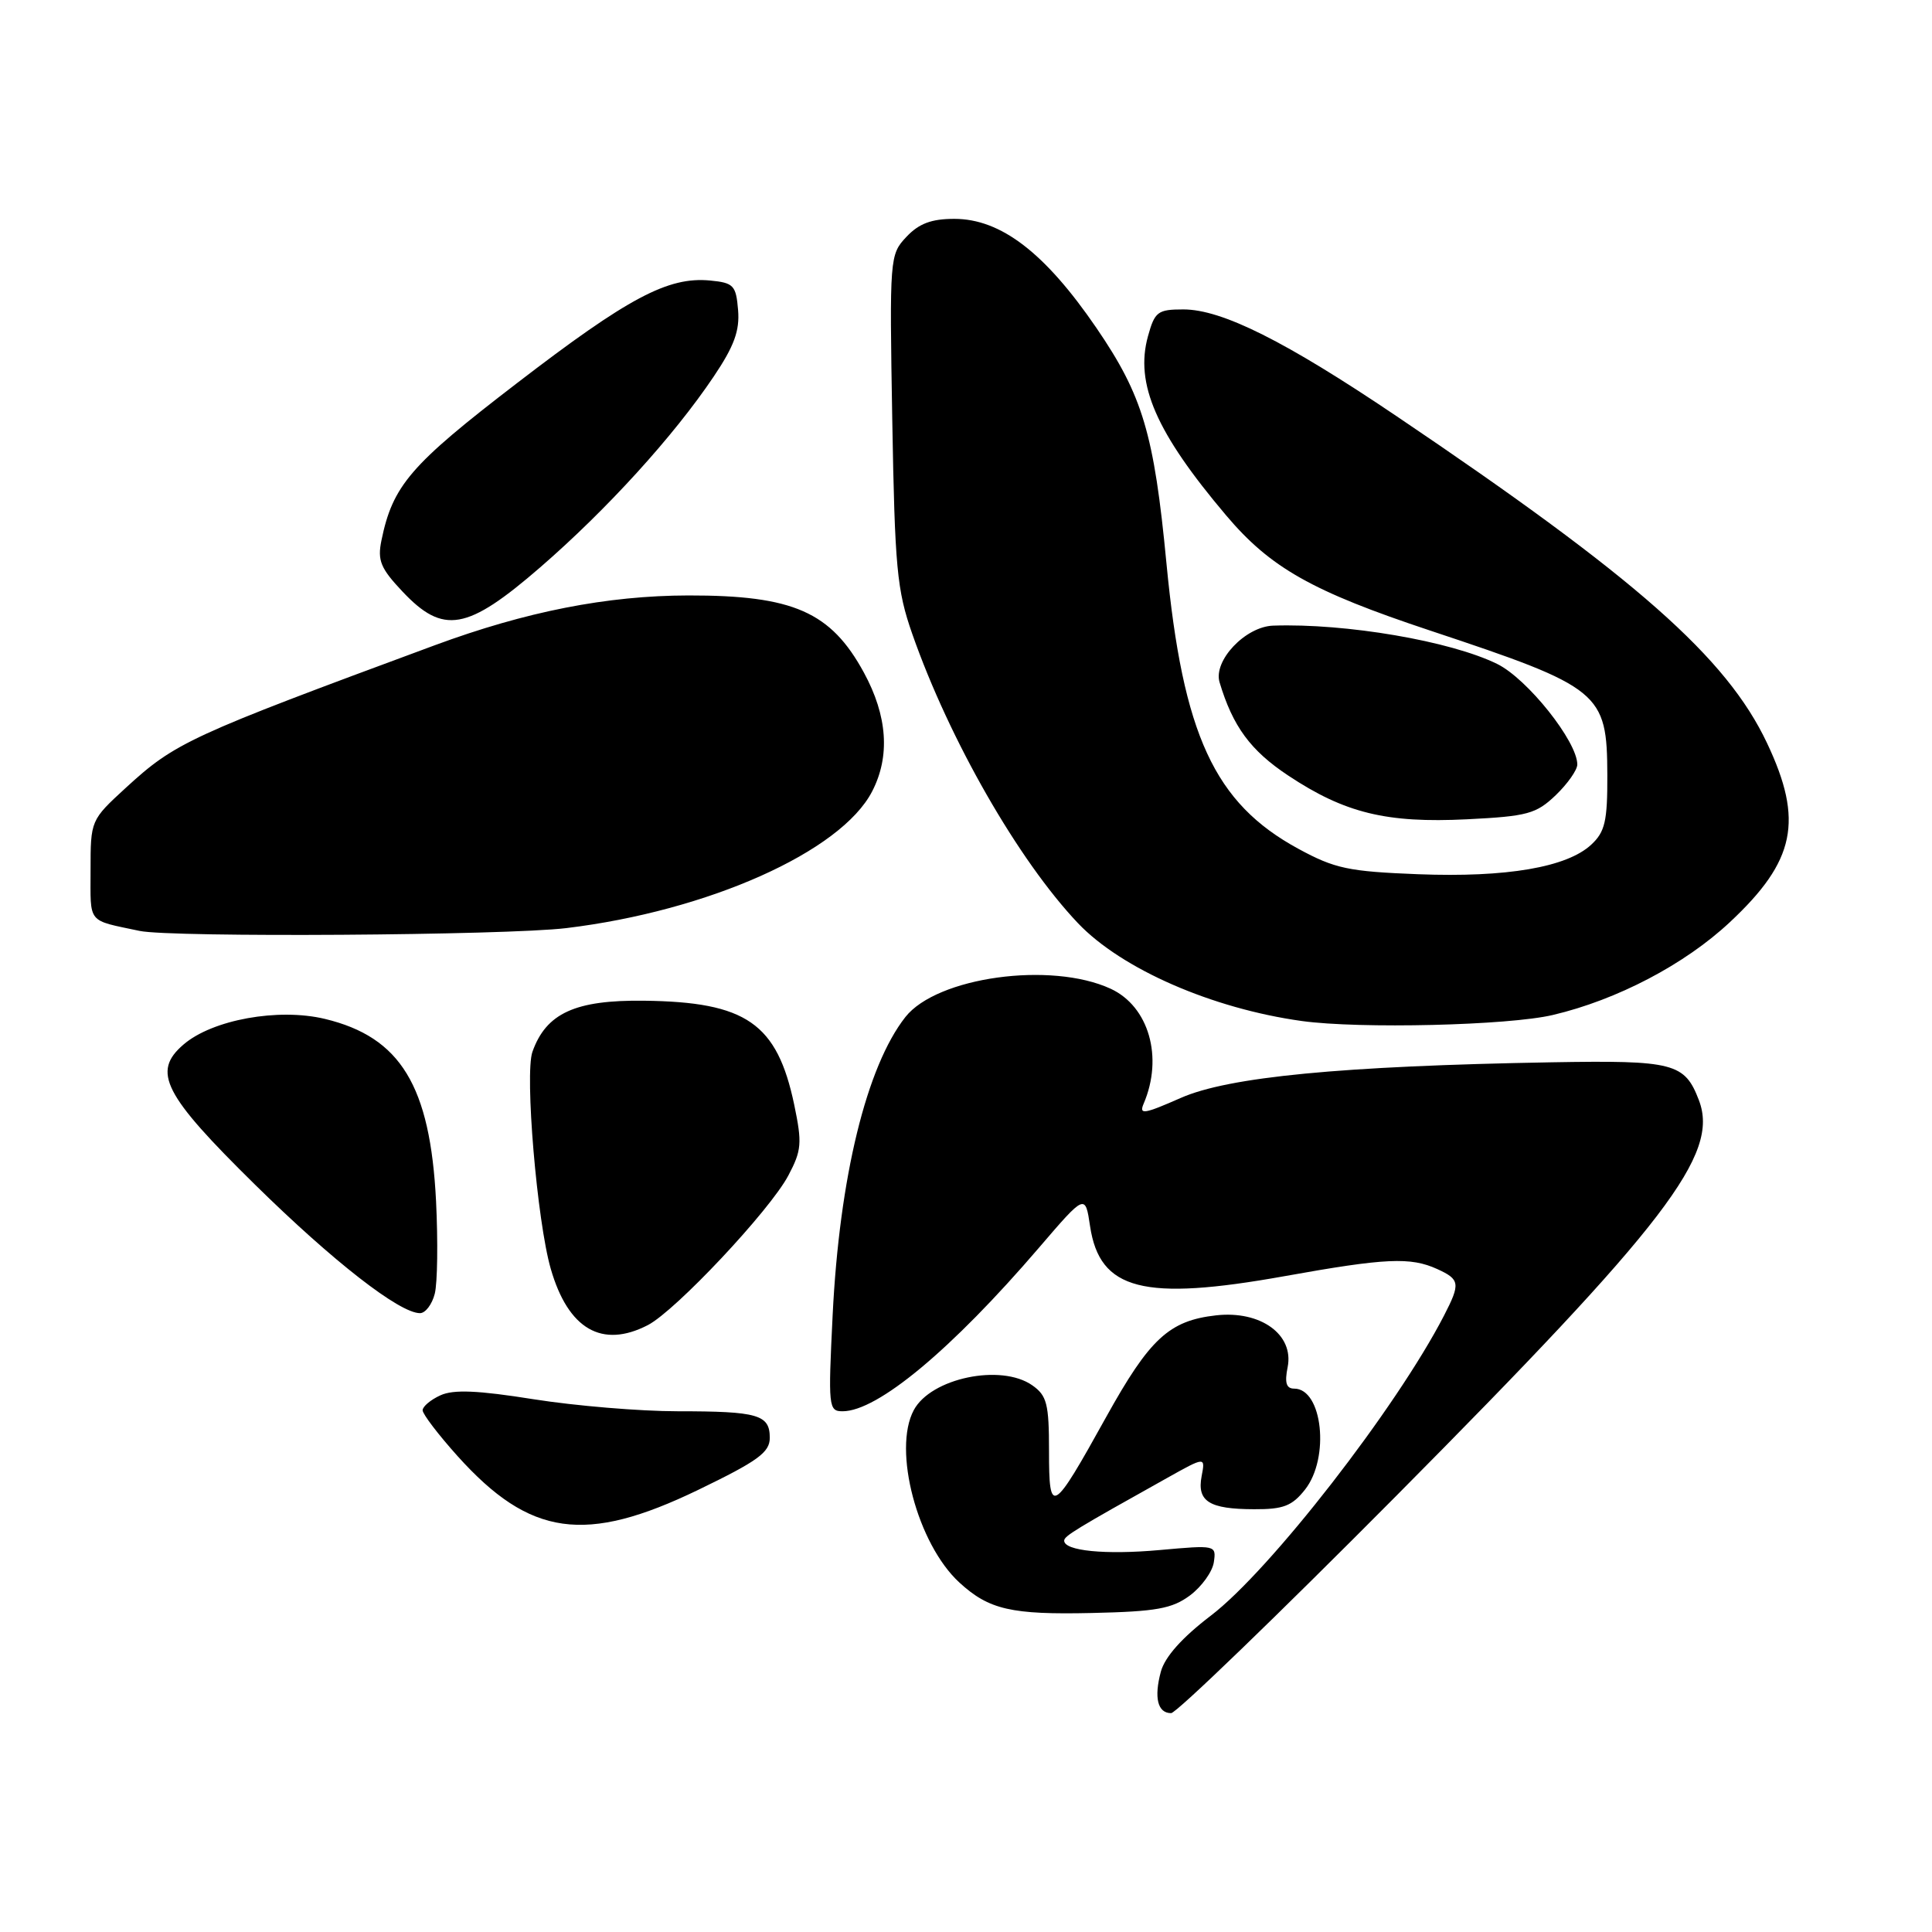 <?xml version="1.0" encoding="UTF-8" standalone="no"?>
<!DOCTYPE svg PUBLIC "-//W3C//DTD SVG 1.1//EN" "http://www.w3.org/Graphics/SVG/1.1/DTD/svg11.dtd" >
<svg xmlns="http://www.w3.org/2000/svg" xmlns:xlink="http://www.w3.org/1999/xlink" version="1.1" viewBox="0 0 256 256">
 <g >
 <path fill="currentColor"
d=" M 184.97 198.25 C 220.84 162.11 227.84 152.97 225.12 145.80 C 223.23 140.85 221.81 140.48 205.59 140.76 C 177.73 141.25 162.76 142.69 156.44 145.49 C 151.58 147.63 150.90 147.74 151.54 146.24 C 154.17 140.10 152.23 133.35 147.16 131.01 C 139.26 127.37 124.15 129.46 119.97 134.76 C 114.82 141.31 111.23 156.01 110.33 174.25 C 109.73 186.45 109.78 187.00 111.65 187.00 C 116.28 187.00 126.08 178.84 137.66 165.34 C 143.80 158.18 143.80 158.18 144.44 162.48 C 145.72 170.97 151.50 172.45 170.20 169.10 C 183.62 166.69 186.90 166.54 190.45 168.16 C 193.45 169.53 193.53 170.07 191.35 174.30 C 185.05 186.53 168.26 208.14 160.43 214.09 C 156.64 216.98 154.36 219.53 153.82 221.50 C 152.89 224.95 153.39 227.00 155.18 227.00 C 155.87 227.00 169.27 214.06 184.97 198.25 Z  M 157.68 211.40 C 159.23 210.24 160.65 208.27 160.84 207.00 C 161.17 204.73 161.10 204.72 153.65 205.39 C 146.45 206.04 140.99 205.50 141.01 204.14 C 141.02 203.53 142.54 202.60 154.61 195.86 C 159.72 193.00 159.72 193.00 159.22 195.61 C 158.59 198.94 160.22 199.97 166.18 199.98 C 170.05 200.00 171.21 199.55 172.93 197.37 C 176.23 193.17 175.24 184.00 171.49 184.00 C 170.44 184.00 170.20 183.23 170.62 181.15 C 171.48 176.84 167.04 173.63 161.14 174.29 C 154.92 174.99 152.34 177.37 146.58 187.75 C 139.42 200.66 139.00 200.91 139.00 192.26 C 139.00 186.01 138.72 184.92 136.78 183.56 C 132.64 180.66 123.35 182.60 121.08 186.85 C 118.26 192.11 121.56 204.58 127.12 209.69 C 131.04 213.29 134.00 213.97 144.68 213.73 C 153.23 213.54 155.31 213.16 157.68 211.40 Z  M 92.51 197.42 C 100.43 193.59 102.00 192.45 102.00 190.52 C 102.00 187.45 100.45 187.00 89.79 187.00 C 84.81 187.00 76.23 186.28 70.72 185.41 C 63.31 184.23 60.09 184.09 58.35 184.89 C 57.06 185.48 56.00 186.37 56.00 186.87 C 56.00 187.37 58.08 190.10 60.63 192.94 C 70.23 203.61 77.56 204.64 92.51 197.42 Z  M 85.85 175.58 C 89.53 173.67 102.01 160.39 104.46 155.76 C 106.22 152.43 106.30 151.48 105.24 146.39 C 102.97 135.59 98.89 132.76 85.33 132.60 C 76.22 132.49 72.37 134.25 70.55 139.37 C 69.51 142.29 71.16 161.83 72.98 168.13 C 75.29 176.13 79.77 178.72 85.85 175.58 Z  M 57.61 171.42 C 57.97 169.99 58.04 164.48 57.78 159.17 C 57.01 143.87 53.08 137.42 43.05 135.01 C 36.88 133.53 28.14 135.11 24.31 138.41 C 20.11 142.02 21.65 145.03 33.82 157.00 C 44.14 167.15 52.94 174.00 55.65 174.00 C 56.37 174.00 57.25 172.84 57.61 171.42 Z  M 205.76 134.49 C 214.27 132.49 223.25 127.78 229.21 122.20 C 237.90 114.08 239.01 108.75 234.14 98.46 C 228.78 87.12 216.83 76.58 185.00 55.11 C 170.32 45.21 161.92 41.00 156.80 41.00 C 153.40 41.00 153.01 41.30 152.11 44.56 C 150.37 50.86 153.19 57.32 162.46 68.28 C 168.34 75.24 173.84 78.35 189.52 83.56 C 212.16 91.09 212.94 91.73 212.98 102.71 C 213.00 108.82 212.67 110.23 210.85 111.92 C 207.63 114.92 199.63 116.29 187.93 115.84 C 178.68 115.48 176.88 115.10 172.04 112.47 C 160.92 106.43 156.74 97.38 154.56 74.63 C 152.92 57.47 151.41 52.42 145.28 43.45 C 138.47 33.49 132.62 29.00 126.45 29.00 C 123.42 29.00 121.76 29.62 120.10 31.39 C 117.89 33.74 117.86 34.11 118.23 55.64 C 118.57 75.24 118.84 78.17 120.88 84.00 C 125.80 98.05 134.96 114.03 142.85 122.34 C 148.62 128.40 160.61 133.64 172.50 135.29 C 180.17 136.35 199.90 135.88 205.76 134.49 Z  M 75.03 122.98 C 93.84 120.71 111.44 112.85 115.56 104.87 C 117.97 100.22 117.60 94.87 114.47 89.12 C 110.09 81.07 105.10 78.88 91.22 78.90 C 80.43 78.92 69.70 81.03 57.58 85.51 C 24.99 97.56 23.24 98.37 16.68 104.38 C 12.01 108.67 12.00 108.69 12.00 115.32 C 12.00 122.50 11.48 121.86 18.50 123.35 C 22.72 124.24 66.96 123.95 75.03 122.98 Z  M 206.14 105.37 C 207.71 103.86 209.00 102.03 209.00 101.30 C 209.00 98.25 202.38 89.94 198.39 87.98 C 192.22 84.94 178.33 82.57 168.70 82.90 C 165.01 83.03 160.74 87.55 161.60 90.41 C 163.35 96.25 165.70 99.45 170.69 102.76 C 178.19 107.74 183.72 109.09 194.39 108.56 C 202.41 108.16 203.55 107.84 206.14 105.37 Z  M 71.60 75.16 C 80.42 67.51 89.24 57.82 94.56 49.91 C 97.28 45.87 98.03 43.82 97.80 41.08 C 97.53 37.81 97.21 37.47 94.09 37.17 C 88.52 36.64 83.26 39.43 68.50 50.77 C 54.36 61.62 52.04 64.32 50.54 71.62 C 50.00 74.26 50.43 75.31 53.32 78.37 C 58.74 84.13 61.89 83.57 71.60 75.16 Z "/>
</g>
</svg>